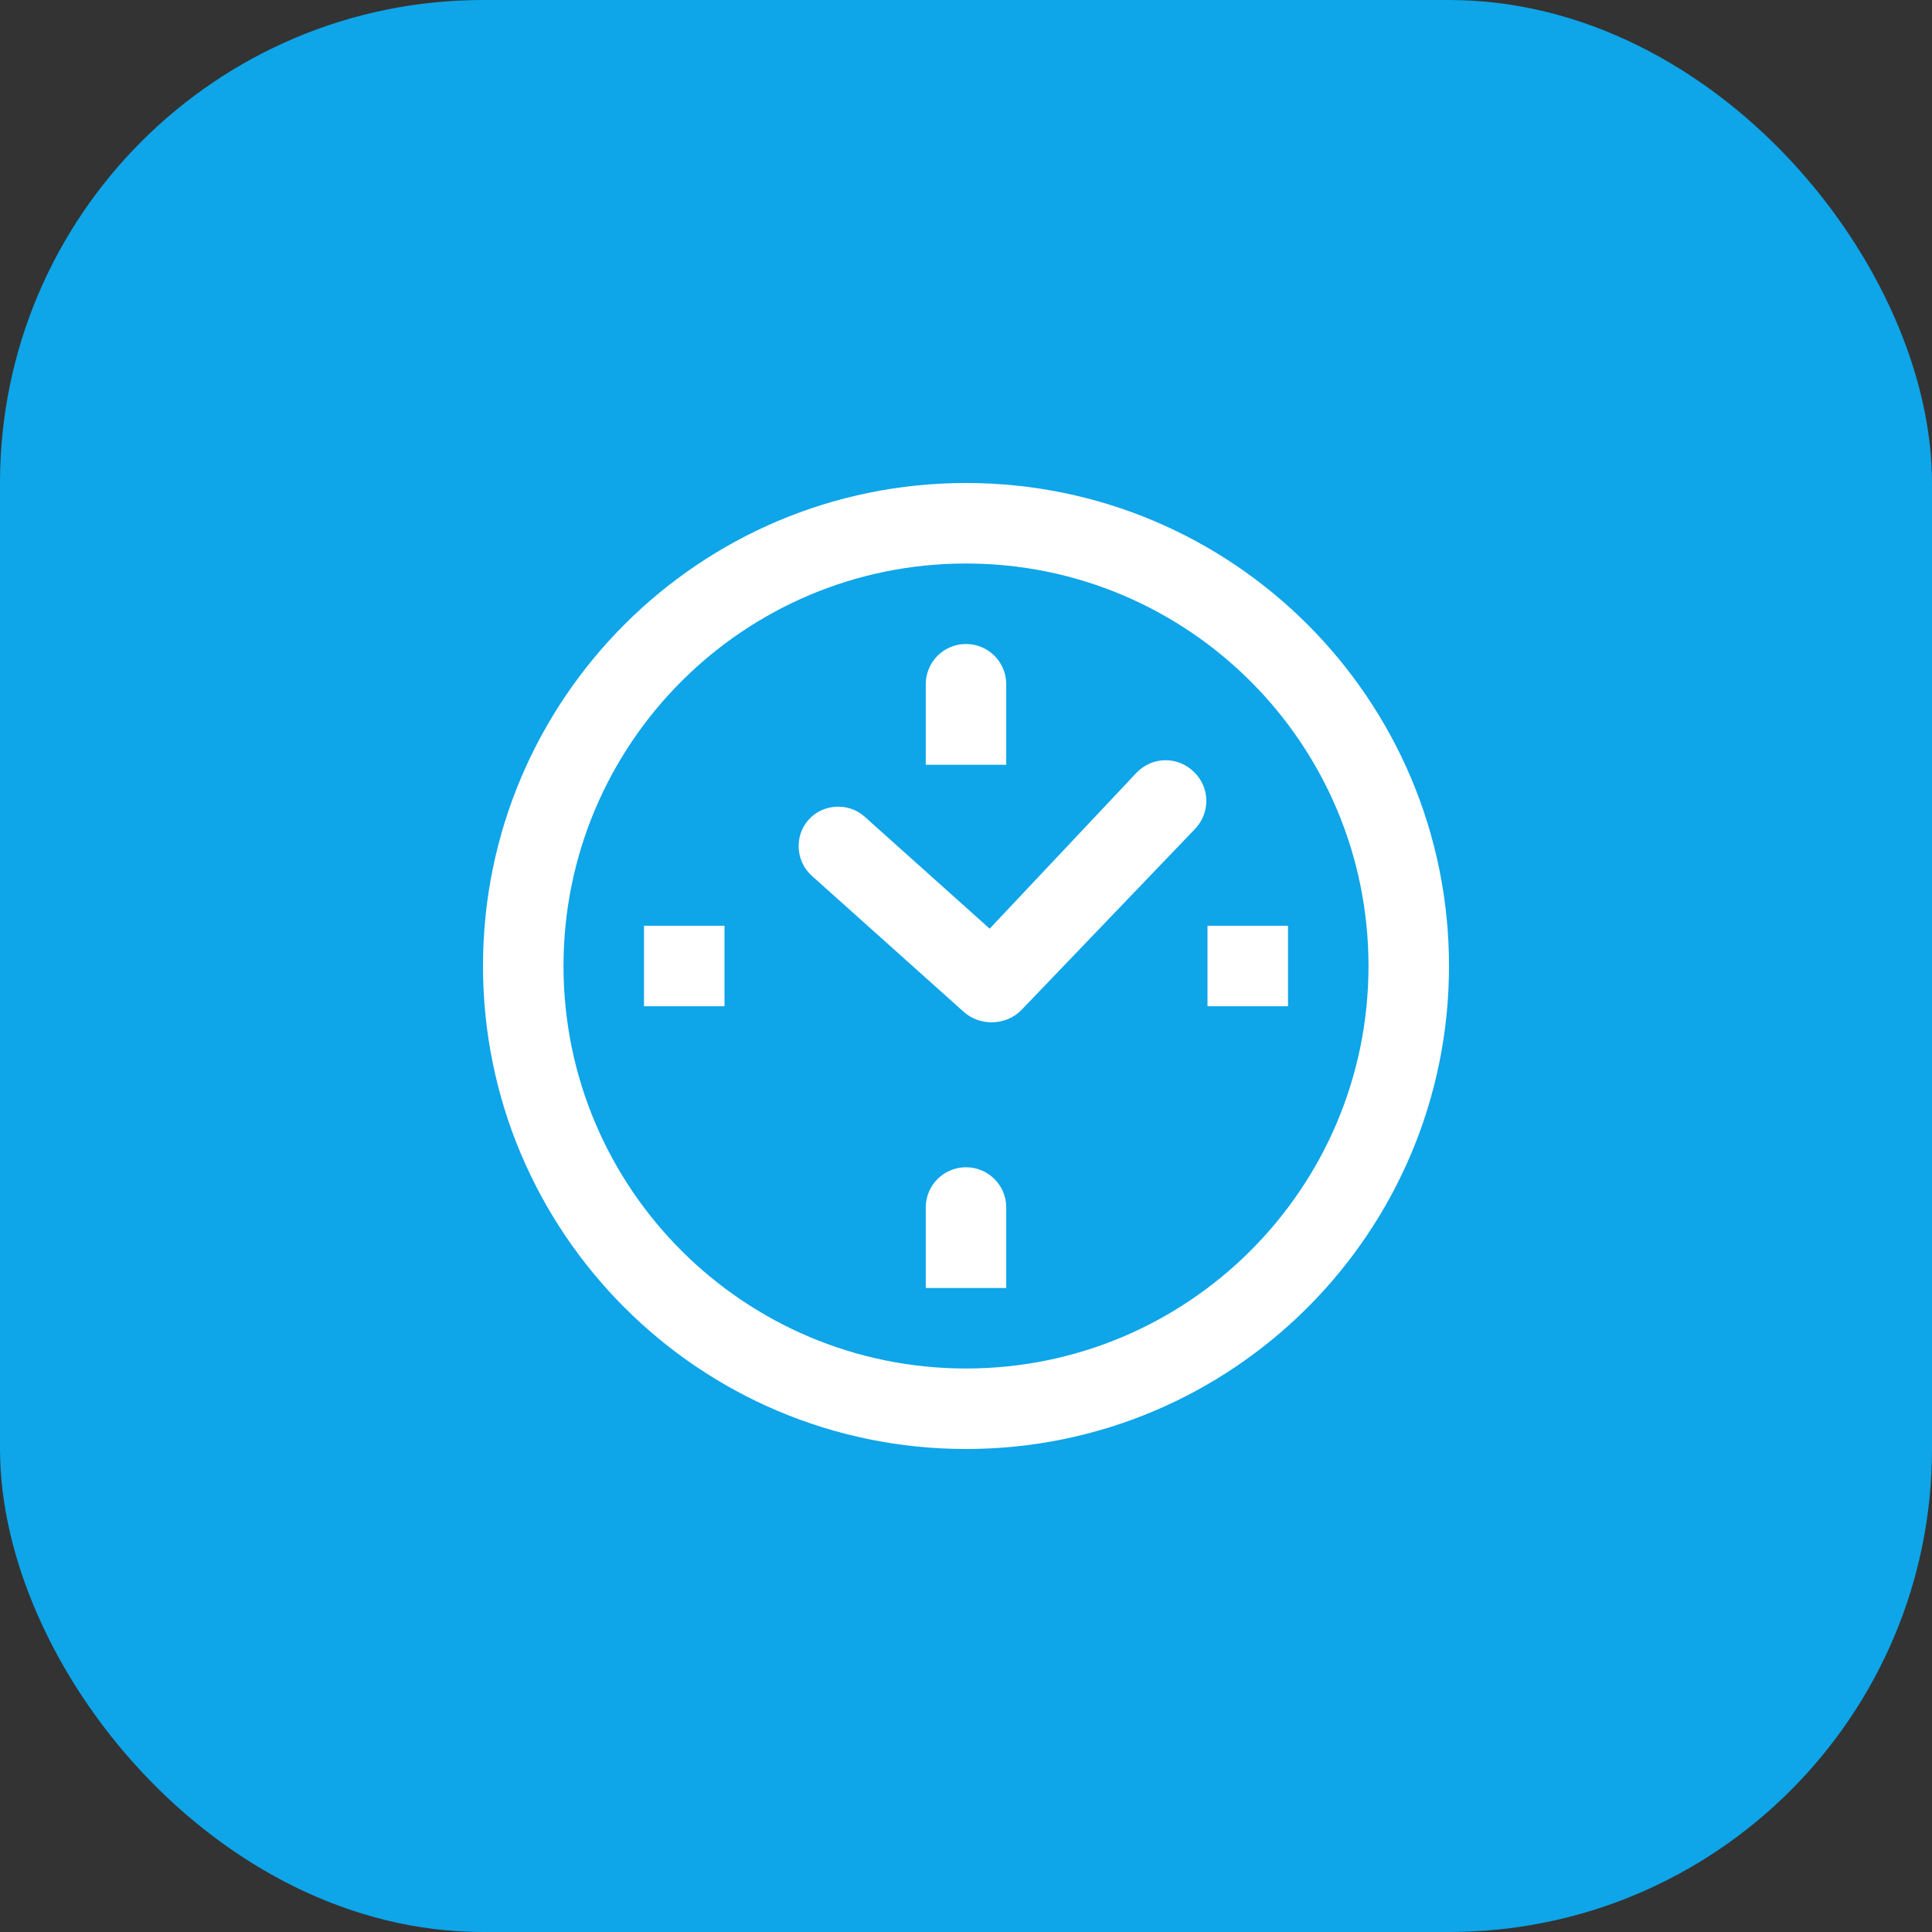 <svg width="48" height="48" viewBox="0 0 48 48" fill="none" xmlns="http://www.w3.org/2000/svg">
  <rect x="0" y="0" width="48" height="48" fill="#333333" stroke="none"/>
  <rect width="48" height="48" rx="12" fill="#0EA5E9" />
  <path d="M24 12C17.373 12 12 17.373 12 24C12 30.627 17.373 36 24 36C30.627 36 36 30.627 36 24C36 17.373 30.627 12 24 12ZM24 34C18.477 34 14 29.523 14 24C14 18.477 18.477 14 24 14C29.523 14 34 18.477 34 24C34 29.523 29.523 34 24 34Z" fill="white"/>
  <path d="M29.657 19.172C29.252 18.781 28.62 18.795 28.232 19.203L24.588 23.073L21.475 20.284C21.07 19.928 20.439 19.969 20.084 20.372C19.729 20.775 19.77 21.407 20.173 21.762L23.941 25.137C24.134 25.311 24.384 25.399 24.636 25.399C24.9 25.399 25.163 25.302 25.36 25.111L29.689 20.596C30.078 20.188 30.063 19.556 29.657 19.172Z" fill="white"/>
  <path d="M32 23H30V25H32V23Z" fill="white"/>
  <path d="M24 16C23.447 16 23 16.447 23 17V19H25V17C25 16.447 24.553 16 24 16Z" fill="white"/>
  <path d="M24 29C23.447 29 23 29.447 23 30V32H25V30C25 29.447 24.553 29 24 29Z" fill="white"/>
  <path d="M18 23H16V25H18V23Z" fill="white"/>
</svg>